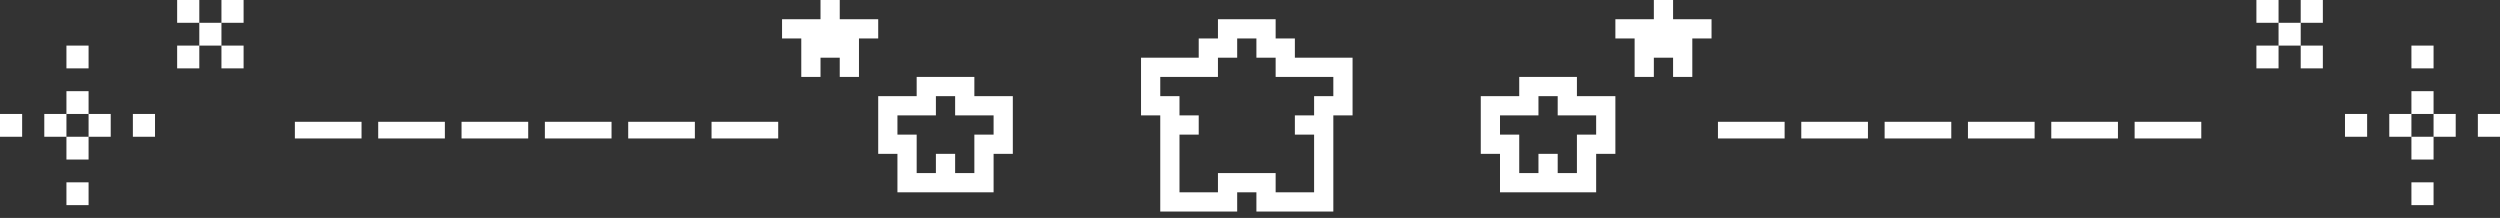 <svg width="195" height="17" viewBox="0 0 195 17" fill="none" xmlns="http://www.w3.org/2000/svg">
<rect x="0" y="0" width="195" height="17" fill="#333333" stroke="none"/>
<path d="M65.5 6V4.5H64V6H62.5V3H61V1.5H64V0H65.5V1.5H68.5V3H67V6H65.5ZM70 15V12H68.5V7.5H71.5V6H76V7.5H79V12H77.5V15H70ZM76 13.5V10.5H77.5V9H74.5V7.5H73V9H70V10.5H71.5V13.5H73V12H74.5V13.5H76Z" fill="white"/>
<path d="M129 6V4.5H130.5V6H132V3H133.5V1.5H130.5V0H129V1.5H126V3H127.5V6H129ZM124.5 15V12H126V7.5H123V6H118.5V7.5H115.5V12H117V15H124.5ZM118.5 13.5V10.5H117V9H120V7.5H121.5V9H124.5V10.5H123V13.5H121.5V12H120V13.5H118.5Z" fill="white"/>
<path d="M98 16.5V15H96.5V16.5H90.5V9H89V4.5H93.5V3H95V1.5H99.5V3H101V4.5H105.5V9H104V16.5H98ZM102.5 15V10.5H101V9H102.5V7.5H104V6H99.5V4.5H98V3H96.5V4.5H95V6H90.5V7.5H92V9H93.5V10.5H92V15H95V13.5H99.5V15H102.5Z" fill="white"/>
<path d="M188.091 16V14.222H189.818V16H188.091ZM188.091 12.444V10.667H189.818V12.444H188.091ZM193.273 10.667V8.889H195V10.667H193.273ZM182.909 10.667V8.889H184.636V10.667H182.909ZM188.091 5.333V3.556H189.818V5.333H188.091ZM179.455 5.333V3.556H181.182V5.333H179.455ZM176 5.333V3.556H177.727V5.333H176ZM191.545 8.889V10.667H189.818V8.889H191.545ZM186.364 10.667V8.889H188.091V10.667H186.364ZM188.091 7.111H189.818V8.889H188.091V7.111ZM179.455 0H181.182V1.778H179.455V0ZM176 1.778V0H177.727V1.778H176ZM179.455 3.556H177.727V1.778H179.455V3.556Z" fill="white"/>
<path d="M6.909 16V14.222H5.182V16H6.909ZM6.909 12.444V10.667H5.182V12.444H6.909ZM1.727 10.667V8.889H0V10.667H1.727ZM12.091 10.667V8.889H10.364V10.667H12.091ZM6.909 5.333V3.556H5.182V5.333H6.909ZM15.546 5.333V3.556H13.818V5.333H15.546ZM19 5.333V3.556H17.273V5.333H19ZM3.455 8.889V10.667H5.182V8.889H3.455ZM8.636 10.667V8.889H6.909V10.667H8.636ZM6.909 7.111H5.182V8.889H6.909V7.111ZM15.546 0H13.818V1.778H15.546V0ZM19 1.778V0H17.273V1.778H19ZM15.546 3.556H17.273V1.778H15.546V3.556Z" fill="white"/>
<path d="M166.5 10.8V9.5H171.7V10.8H166.5Z" fill="white"/>
<path d="M160 10.8V9.5H165.2V10.8H160Z" fill="white"/>
<path d="M153.5 10.8V9.5H158.7V10.8H153.5Z" fill="white"/>
<path d="M147 10.8V9.5H152.2V10.8H147Z" fill="white"/>
<path d="M140.5 10.8V9.5H145.7V10.8H140.5Z" fill="white"/>
<path d="M134 10.8V9.5H139.2V10.8H134Z" fill="white"/>
<path d="M55.5 10.8V9.5H60.7V10.8H55.5Z" fill="white"/>
<path d="M49 10.8V9.5H54.2V10.8H49Z" fill="white"/>
<path d="M42.5 10.8V9.5H47.7V10.8H42.5Z" fill="white"/>
<path d="M36 10.8V9.5H41.2V10.8H36Z" fill="white"/>
<path d="M29.5 10.8V9.5H34.7V10.8H29.5Z" fill="white"/>
<path d="M23 10.8V9.5H28.2V10.8H23Z" fill="white"/>
</svg>
